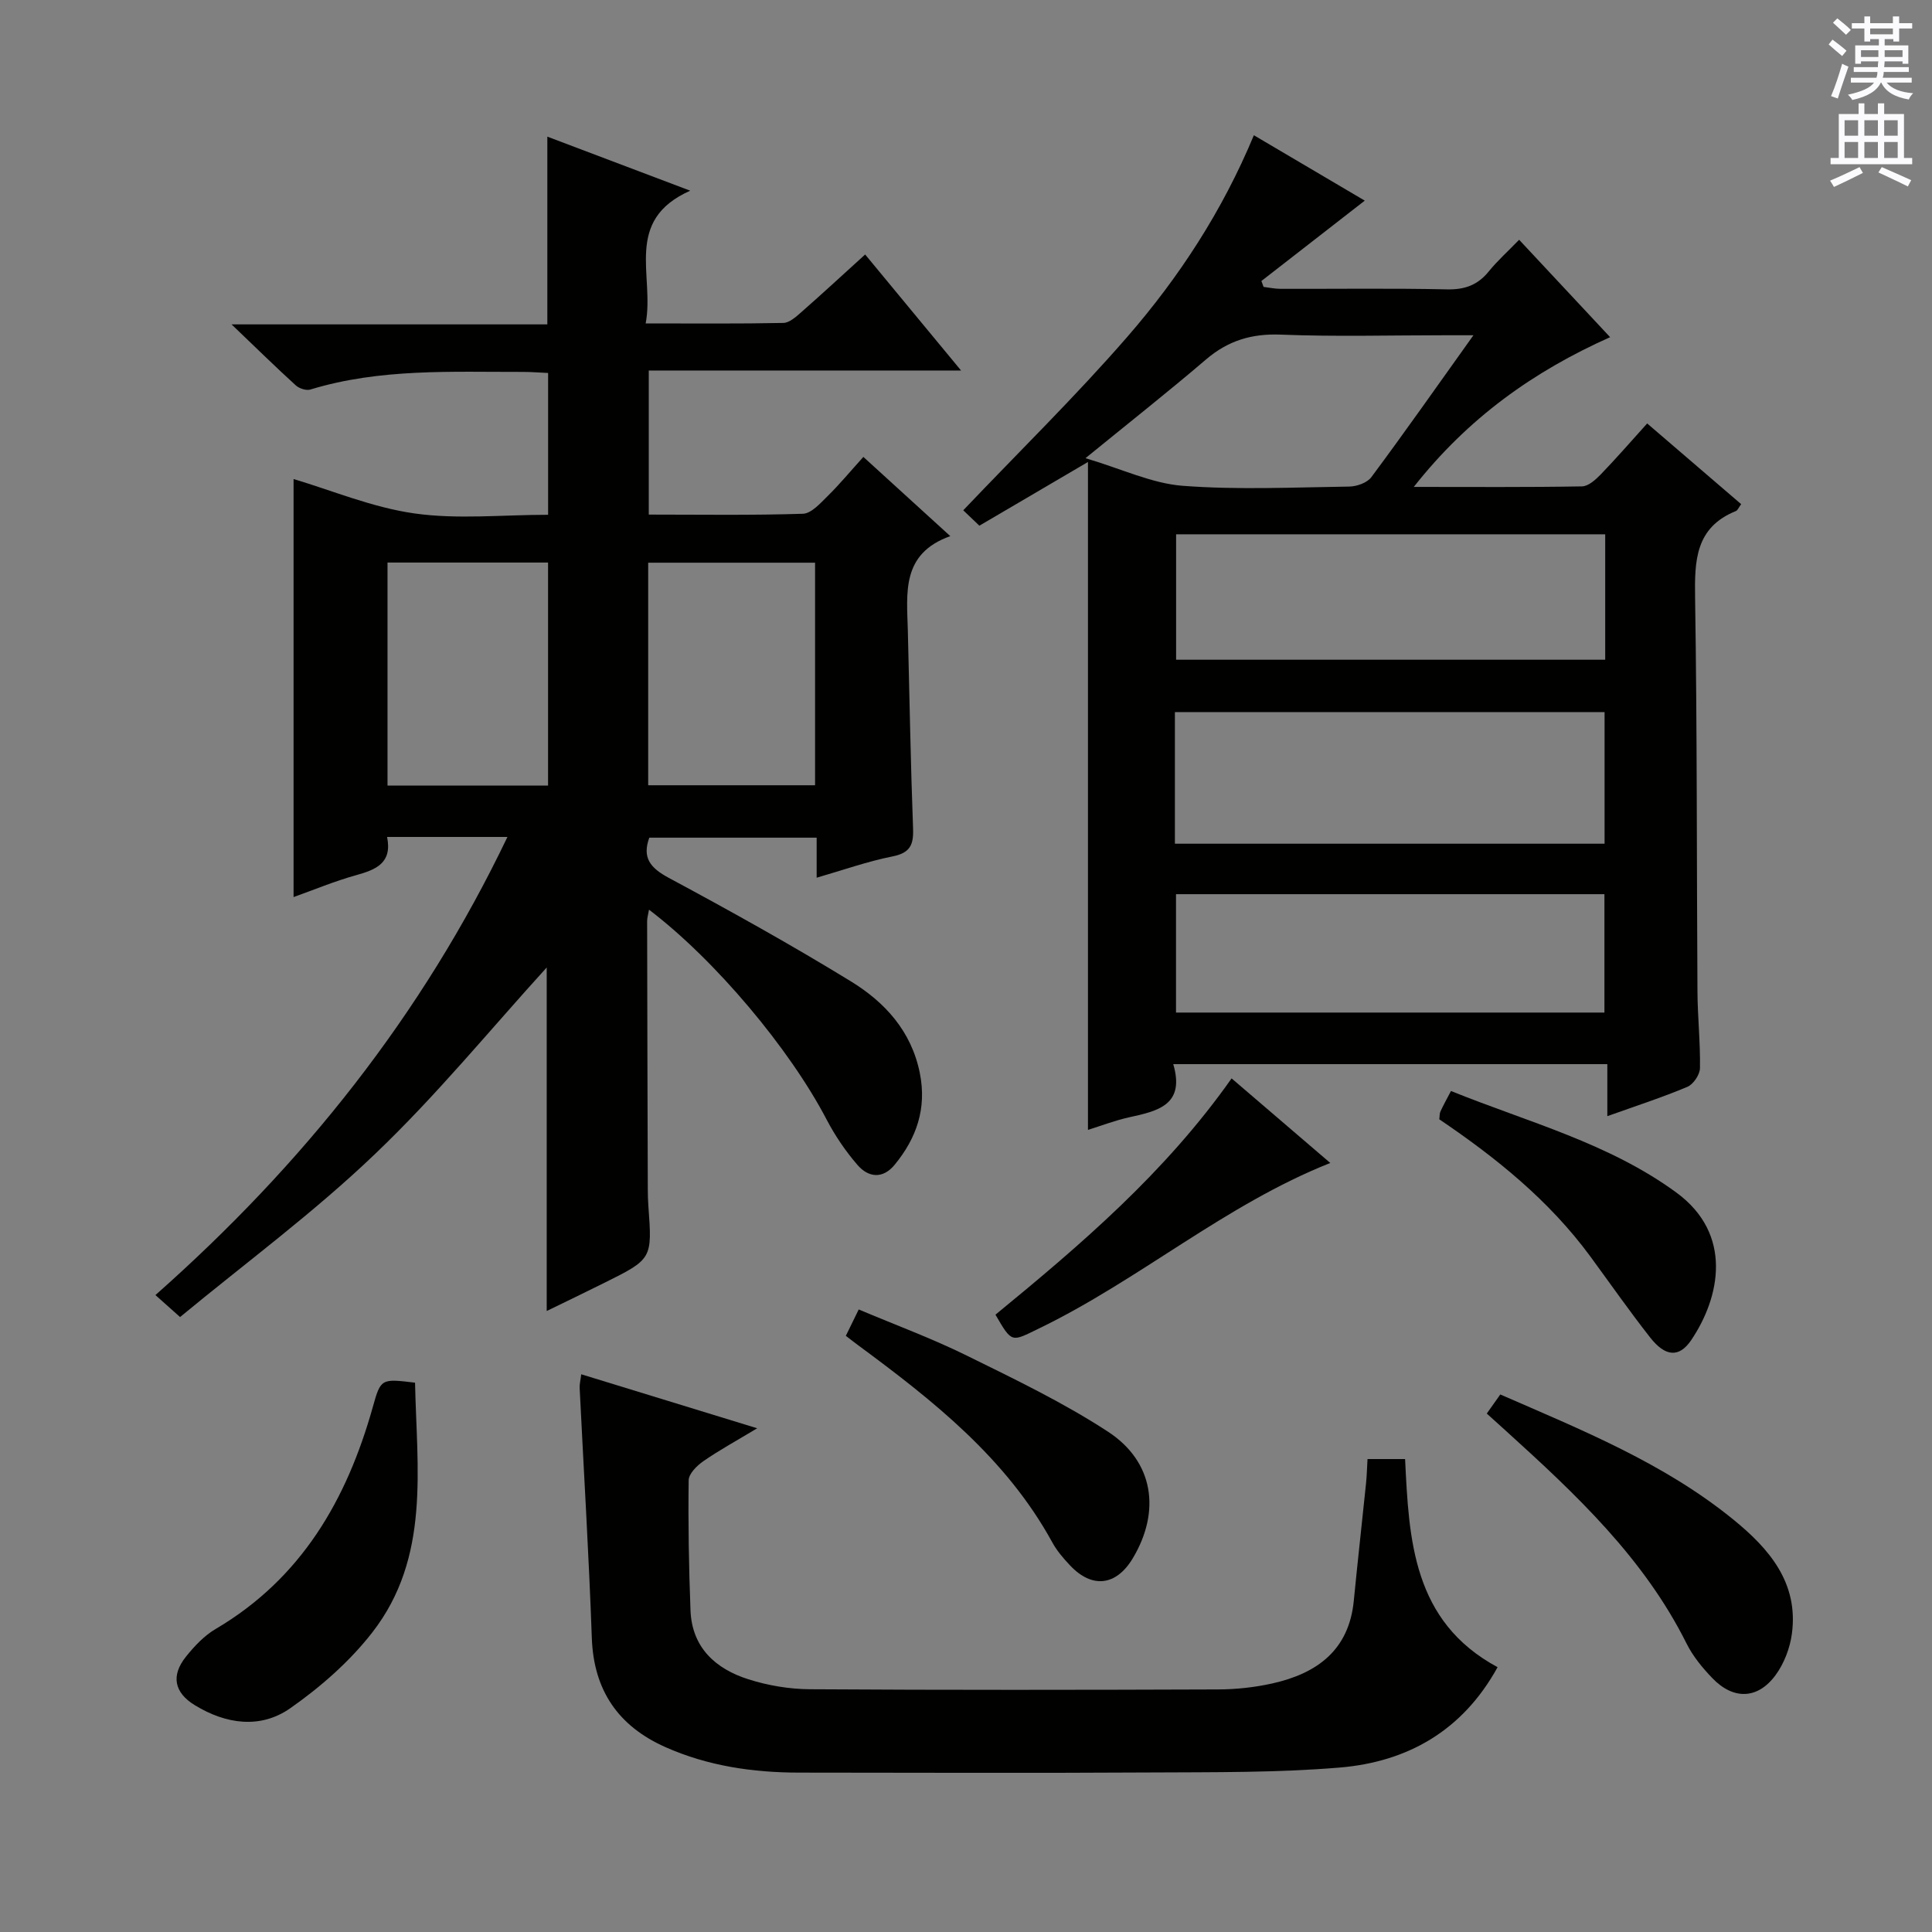 <svg enable-background="new 0 0 400 400" viewBox="0 0 400 400" xmlns="http://www.w3.org/2000/svg"><rect x="0" y="0" width="400" height="400" fill="#808080" stroke="none"/><g fill="#010100"><path d="m37.28 272.68c-2.16-1.93-3.39-3.02-5.1-4.55 30.53-27.01 55.2-57.9 72.88-94.85-8.66 0-16.59 0-24.92 0 1.11 5.41-2.29 6.77-6.42 7.92-4.46 1.24-8.76 3.04-12.94 4.53 0-29.11 0-58.07 0-86.55 7.86 2.33 16.28 5.88 25.02 7.12 8.95 1.27 18.22.28 27.68.28 0-9.94 0-19.35 0-29.36-1.66-.07-3.41-.22-5.16-.22-14.78.03-29.63-.76-44.07 3.65-.85.26-2.3-.22-3.01-.86-4.16-3.79-8.17-7.72-13.3-12.63h65.38c0-13.06 0-25.62 0-38.87 9.52 3.6 19 7.18 29.58 11.19-13.88 6.18-7.34 17.6-9.22 27.48 9.97 0 19.24.09 28.51-.1 1.25-.03 2.61-1.26 3.69-2.21 4.35-3.82 8.6-7.75 13.24-11.96 6.6 7.98 12.92 15.63 19.86 24.02-21.99 0-43.15 0-64.66 0v29.83c10.67 0 21.29.17 31.9-.17 1.74-.05 3.59-2.14 5.07-3.6 2.49-2.44 4.72-5.14 7.46-8.17 6.15 5.6 11.72 10.67 18 16.4-10.22 3.63-8.99 11.81-8.79 19.62.35 13.64.57 27.28 1.08 40.91.13 3.4-.62 5.06-4.25 5.78-5.17 1.03-10.18 2.81-15.71 4.41 0-3 0-5.46 0-8.29-11.72 0-23.11 0-34.65 0-1.51 4.16.19 6.25 4.03 8.32 12.73 6.84 25.38 13.87 37.69 21.42 7.04 4.31 12.55 10.31 14.29 19 1.46 7.29-.66 13.44-5.2 18.97-2.46 3-5.44 2.68-7.71.05-2.47-2.86-4.65-6.07-6.4-9.42-7.59-14.54-22.97-32.95-36.76-43.43-.16.94-.39 1.67-.39 2.4.03 18.49.08 36.99.14 55.48 0 1.17.04 2.33.12 3.49.8 10.94.81 10.95-9.2 15.93-3.81 1.9-7.65 3.74-11.85 5.79 0-24.39 0-48.16 0-71.12-11.52 12.65-22.76 26.42-35.53 38.6-12.66 12.13-26.9 22.63-40.38 33.77zm96.92-110.1h34.55c0-15.39 0-30.62 0-46.08-11.62 0-22.99 0-34.55 0zm-53.97.06h33.24c0-15.57 0-30.78 0-46.17-11.24 0-22.12 0-33.24 0z"/><path d="m292.71 100.81c12.26 0 23.54.09 34.82-.11 1.34-.02 2.87-1.42 3.94-2.53 3.21-3.33 6.25-6.83 9.56-10.5 6.66 5.72 13.04 11.2 19.46 16.71-.51.68-.72 1.27-1.1 1.43-8.39 3.4-8.56 10.25-8.44 17.96.43 27.14.32 54.29.49 81.44.03 5.31.61 10.63.52 15.94-.02 1.34-1.37 3.35-2.61 3.87-5.18 2.18-10.55 3.92-16.57 6.07 0-3.77 0-7.12 0-10.77-30.18 0-59.71 0-89.87 0 2.51 8.52-3.3 9.72-9.19 11.02-2.86.63-5.61 1.7-8.47 2.59 0-46 0-91.57 0-138.28-8.07 4.73-15.13 8.88-22.48 13.19-1.36-1.31-2.62-2.51-3.34-3.19 11.53-12.12 23.27-23.6 34.01-35.96 10.69-12.32 19.63-25.99 26.16-41.69 7.77 4.58 15.4 9.08 22.96 13.54-7.4 5.75-14.4 11.2-21.4 16.64.15.41.3.82.45 1.22 1.17.14 2.33.4 3.5.4 11.49.03 22.99-.14 34.48.11 3.68.08 6.35-.89 8.64-3.71 1.77-2.19 3.9-4.09 6.29-6.56 6.26 6.71 12.33 13.2 18.84 20.17-15.84 7.07-29.38 16.69-40.65 31zm-49.46 73.87h88.96c0-9.3 0-18.35 0-27.25-29.91 0-59.44 0-88.96 0zm89.09-64.06c-30.02 0-59.52 0-88.84 0v25.97h88.84c0-8.76 0-17.19 0-25.97zm-88.86 74.51v24.51h88.7c0-8.32 0-16.35 0-24.51-29.71 0-58.99 0-88.7 0zm61.58-115.72c-2.72 0-4.3 0-5.88 0-11.33 0-22.67.32-33.99-.13-6.03-.24-10.91 1.23-15.47 5.12-7.8 6.67-15.87 13.03-24.98 20.46 7.56 2.24 13.74 5.23 20.12 5.72 11.43.87 22.98.32 34.47.16 1.57-.02 3.73-.78 4.6-1.96 6.85-9.21 13.44-18.6 21.13-29.37z"/><path d="m120.34 284.53c11.85 3.64 23.4 7.18 36.43 11.18-4.37 2.63-7.89 4.55-11.16 6.82-1.33.92-3.02 2.6-3.03 3.96-.12 8.97.04 17.96.38 26.92.3 7.72 5.2 12.11 11.99 14.27 4.06 1.29 8.46 2.03 12.72 2.06 28.16.18 56.31.14 84.47.04 3.79-.01 7.66-.43 11.36-1.26 9.18-2.07 15.8-6.87 16.79-17.12.79-8.09 1.7-16.17 2.53-24.26.17-1.62.2-3.25.31-5.06h7.78c.8 16.66 1.56 33.62 19.15 43.09-7.26 13.19-18.68 19.63-32.77 20.79-12.91 1.07-25.93.94-38.9 1.01-24.32.14-48.65.05-72.97.03-9.56-.01-18.9-1.38-27.68-5.29-9.69-4.32-14.82-11.68-15.21-22.57-.61-17.27-1.67-34.52-2.52-51.78-.04-.78.18-1.58.33-2.83z"/><path d="m85.93 286.27c.36 17.8 3.21 36.17-8.83 51.68-4.68 6.03-10.72 11.32-17 15.72-6.19 4.33-13.33 3.32-19.8-.65-4.22-2.59-4.94-6.1-1.81-10.01 1.74-2.18 3.79-4.36 6.16-5.75 17.77-10.47 27.15-26.76 32.54-45.97 1.64-5.89 1.74-5.87 8.74-5.02z"/><path d="m307.82 292.66c1-1.4 1.83-2.58 2.8-3.95 16.9 7.37 33.88 14.21 48.24 25.89 7.43 6.04 13.55 13.12 12.13 23.66-.4 2.98-1.62 6.17-3.39 8.57-3.7 5.02-8.73 5.13-13.08.61-2.05-2.13-4.02-4.53-5.33-7.15-8.82-17.69-22.88-30.88-37.21-43.87-1.34-1.22-2.69-2.43-4.16-3.76z"/><path d="m175.12 276.57c.78-1.59 1.55-3.17 2.67-5.46 7.55 3.19 15.13 5.98 22.33 9.53 9.94 4.9 20.02 9.73 29.27 15.77 9.52 6.21 10.95 16.51 5.14 26.22-3.44 5.73-8.44 6.32-13.02 1.44-1.36-1.45-2.7-3-3.64-4.73-9.54-17.43-24.65-29.35-40.21-40.83-.8-.59-1.58-1.2-2.54-1.94z"/><path d="m300.41 225.88c15.95 6.45 32.64 10.76 46.67 21.03 11.78 8.63 9.05 21.71 3.05 30.57-2.48 3.66-5.36 3.42-8.47-.55-4.31-5.49-8.31-11.22-12.44-16.85-8.5-11.55-19.47-20.39-31.23-28.34.09-.67.04-1.19.23-1.6.61-1.33 1.33-2.63 2.19-4.26z"/><path d="m206.1 272.19c17.69-14.51 35.11-29.37 48.89-48.92 6.98 5.98 13.82 11.85 20.43 17.51-21.78 8.64-39.55 24.24-60.42 34.32-5.61 2.72-5.45 3.04-8.9-2.91z"/></g><path d="m378.6 9.2.8-1c.9.7 1.9 1.4 2.9 2.3l-.9 1.1c-1.1-.9-2-1.7-2.8-2.4zm.5 10.7c.9-2.1 1.6-4.3 2.3-6.7.4.2.8.4 1.3.6-.7 2.1-1.5 4.3-2.2 6.6zm.4-15.2.9-.9c1 .8 2 1.6 2.8 2.4l-1 1c-1-.9-1.9-1.8-2.7-2.5zm12.5-1.3h1.2v1.4h2.7v1.1h-2.7v2.7h-1.2v-.5h-1.8v1.3h4.9v3.8h-1.2v-.5h-3.7c0 .4-.1.9-.1 1.2h5.1v1h-5.2c0 .5-.1.9-.2 1.2h6v1h-5.2c1.1 1.3 2.9 2 5.5 2.2-.4.4-.7.8-.9 1.3-2.9-.5-4.8-1.6-5.7-3.5h-.1c-.8 1.7-2.7 2.9-5.9 3.6-.2-.4-.6-.8-.9-1.1 2.8-.6 4.6-1.4 5.4-2.5h-4.8v-1h5.3c.1-.3.2-.7.2-1.2h-4.9v-1h5c0-.4 0-.8.1-1.2h-3.6v.5h-1.2v-3.8h4.9v-1.3h-1.8v.5h-1.2v-2.7h-2.6v-1.1h2.6v-1.4h1.2v1.4h4.7v-1.4zm-6.7 8.4h3.6c0-.4 0-.9 0-1.4h-3.6zm1.9-4.7h4.7v-1.2h-4.7zm6.7 3.3h-3.7v1.4h3.7z" fill="#fbfafc"/><path d="m384.7 21.4h1.3v2.2h2.8v-2.2h1.3v2.2h4.1v9.1h1.7v1.3h-16.9v-1.3h1.7v-9.1h4.1v-2.2zm.3 13.2.7 1.2c-1.8.9-3.8 1.9-6 2.9-.2-.4-.5-.8-.8-1.3 2.4-1 4.4-2 6.1-2.8zm-3.1-6.5h2.8v-3.2h-2.8zm0 4.6h2.8v-3.3h-2.8zm4.1-4.6h2.8v-3.2h-2.8zm0 4.6h2.8v-3.3h-2.8zm3.6 1.9c2.1.9 4.1 1.8 6.1 2.7l-.7 1.3c-2.2-1.1-4.2-2-6.1-2.9zm3.3-9.7h-2.8v3.2h2.8zm-2.8 7.8h2.8v-3.3h-2.8z" fill="#fbfafc"/></svg>